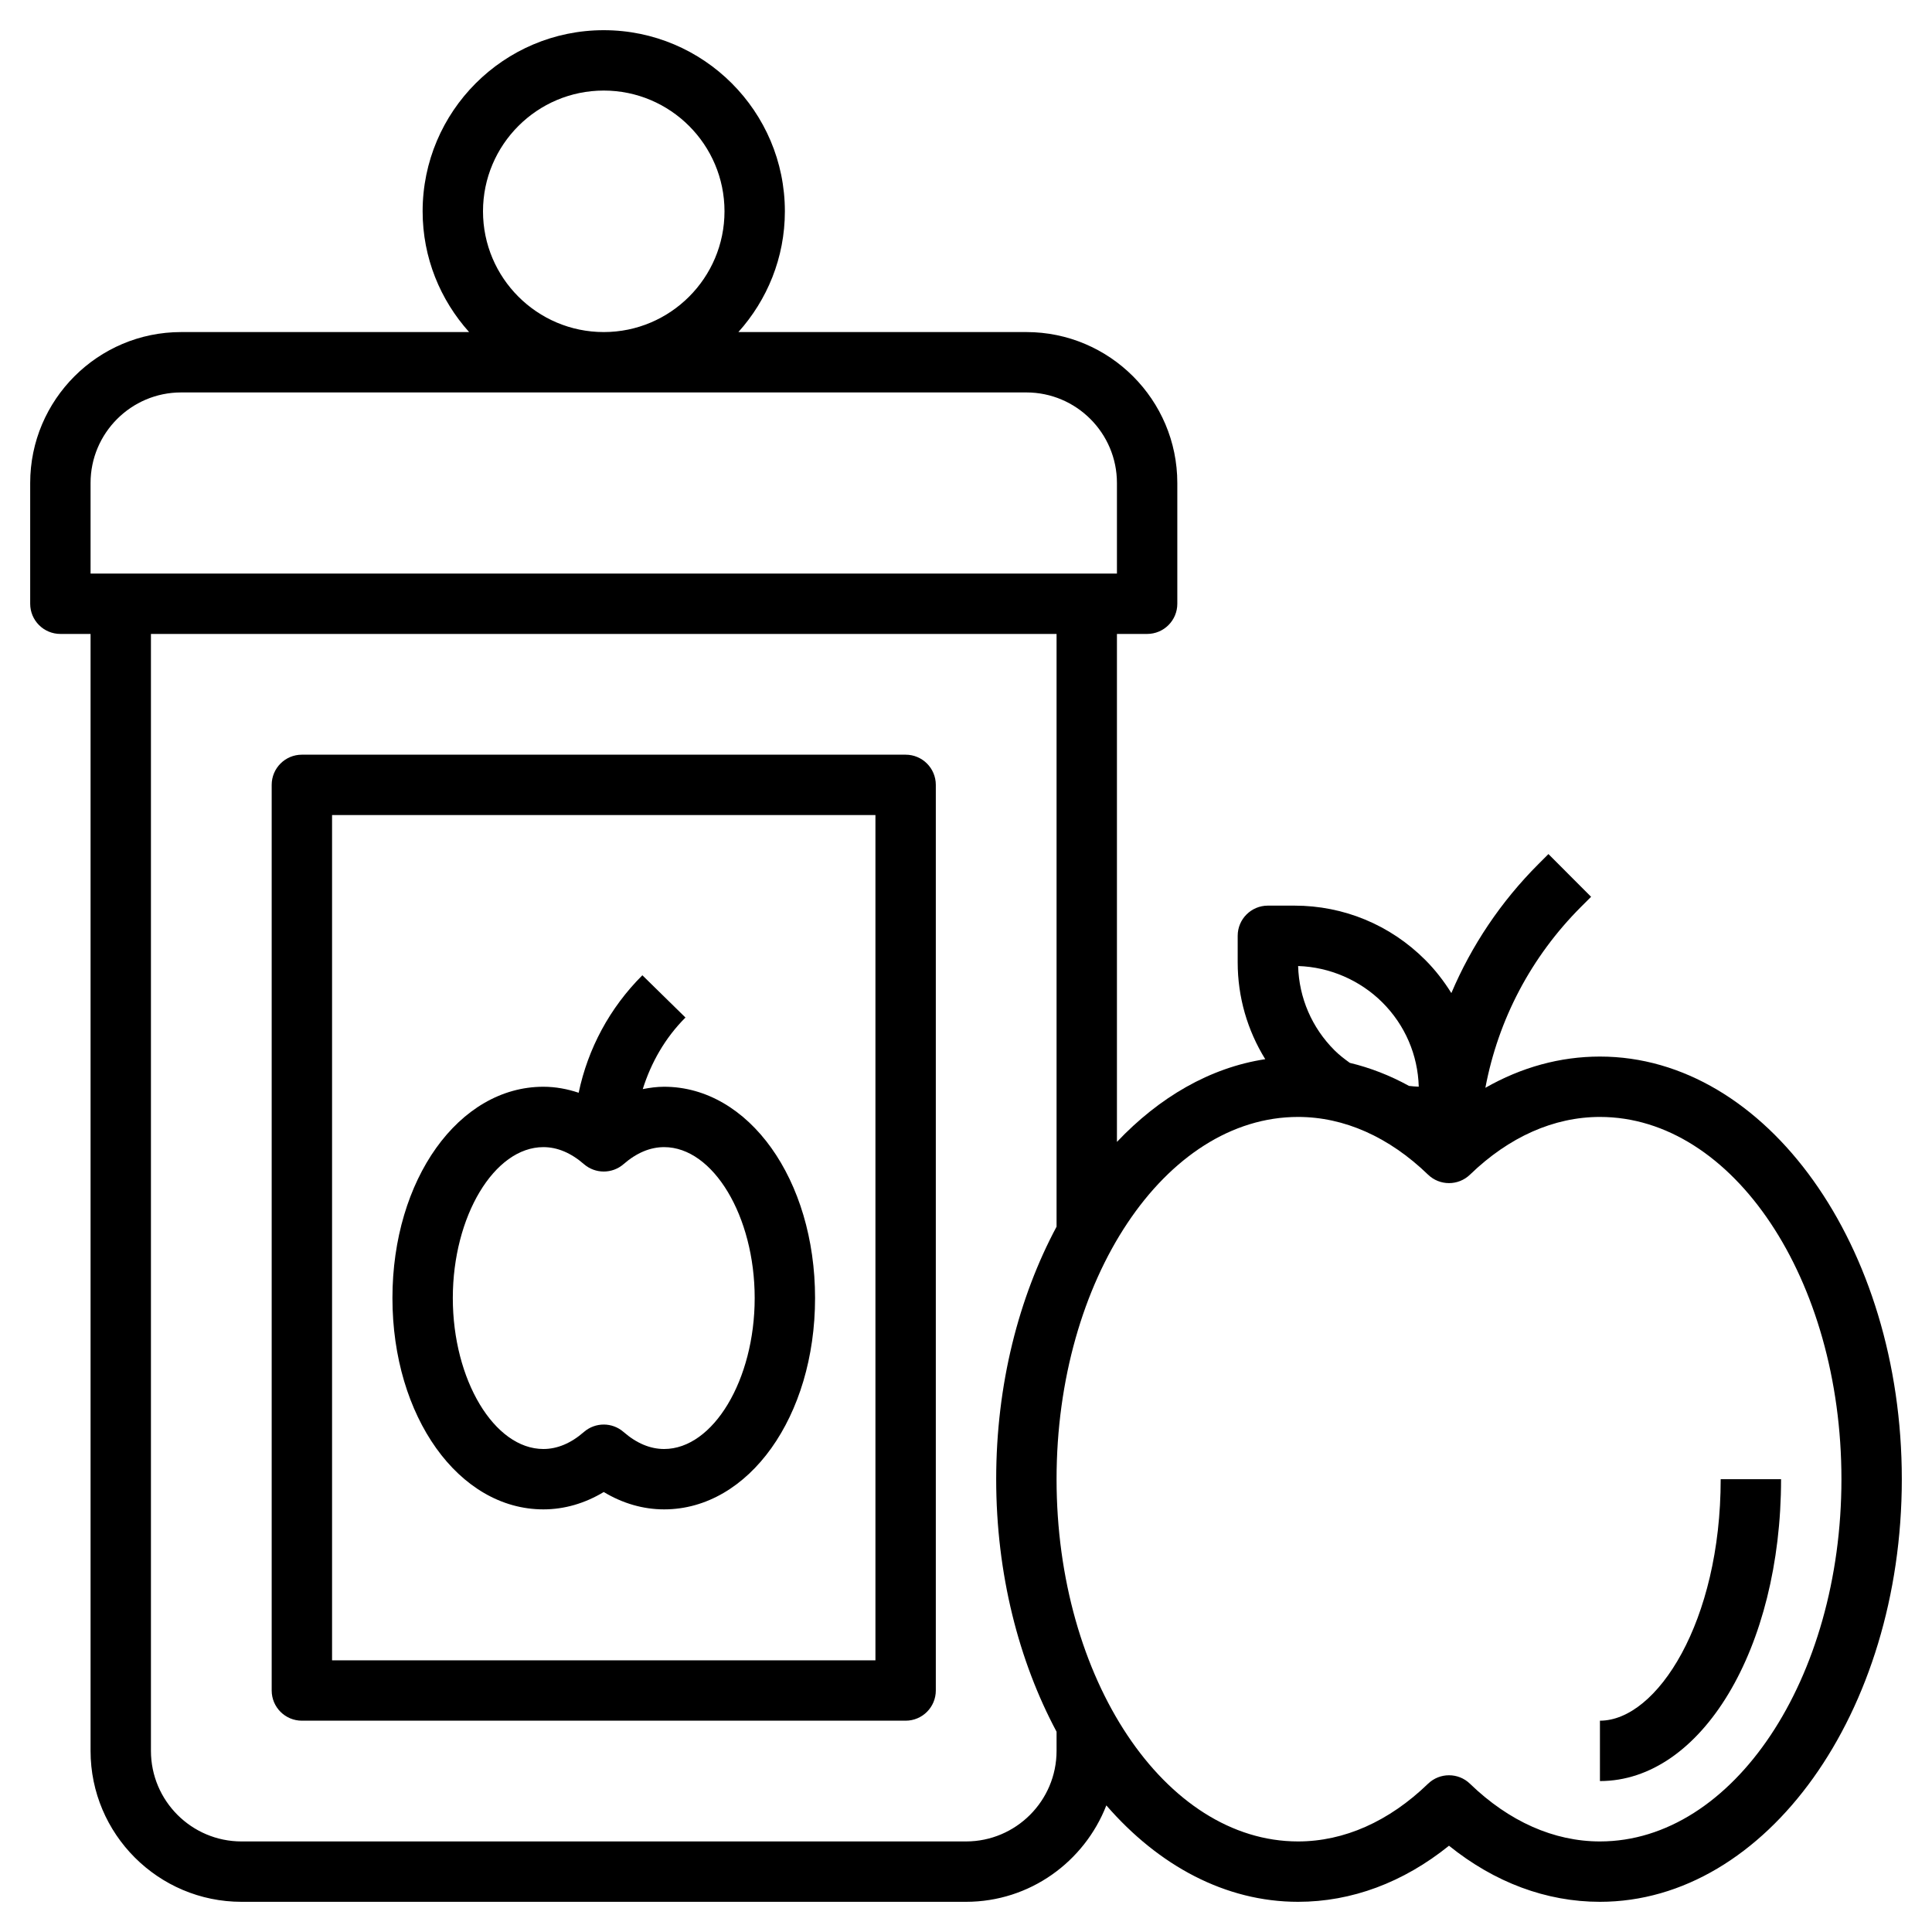 <svg id="Layer_3" enable-background="new 0 0 64 64" height="512" viewBox="0 0 64 64" width="512" xmlns="http://www.w3.org/2000/svg"><g><path d="m30 25h-20c-.552 0-1 .447-1 1v30c0 .553.448 1 1 1h20c.552 0 1-.447 1-1v-30c0-.553-.448-1-1-1zm-1 30h-18v-28h18z"/><path d="m18 50c.693 0 1.373-.197 2-.575.627.378 1.307.575 2 .575 2.804 0 5-3.075 5-7s-2.196-7-5-7c-.239 0-.474.032-.708.078.277-.878.738-1.694 1.415-2.371l-1.428-1.4c-1.082 1.081-1.803 2.428-2.11 3.892-.38-.127-.772-.199-1.169-.199-2.804 0-5 3.075-5 7s2.196 7 5 7zm0-12c.461 0 .913.189 1.344.564.376.326.936.326 1.312 0 .431-.375.883-.564 1.344-.564 1.626 0 3 2.29 3 5s-1.374 5-3 5c-.461 0-.913-.189-1.344-.564-.188-.164-.422-.246-.656-.246s-.468.082-.656.245c-.431.376-.883.565-1.344.565-1.626 0-3-2.29-3-5s1.374-5 3-5z"/><path d="m53 35c-1.319 0-2.602.354-3.795 1.035.425-2.259 1.512-4.338 3.173-5.999l.329-.328-1.413-1.416-.329.329c-1.248 1.248-2.217 2.699-2.887 4.276-.246-.395-.533-.767-.87-1.104-1.158-1.156-2.695-1.793-4.329-1.793h-.879c-.552 0-1 .447-1 1v.879c0 1.152.322 2.252.913 3.208-1.833.279-3.512 1.262-4.913 2.74v-16.827h1c.552 0 1-.447 1-1v-4c0-2.757-2.243-5-5-5h-9.54c.954-1.063 1.54-2.462 1.54-4 0-3.309-2.691-6-6-6s-6 2.691-6 6c0 1.538.586 2.937 1.54 4h-9.54c-2.757 0-5 2.243-5 5v4c0 .553.448 1 1 1h1v37c0 2.757 2.243 5 5 5h24c2.118 0 3.922-1.33 4.649-3.194 1.729 1.994 3.942 3.194 6.351 3.194 1.775 0 3.488-.64 5-1.858 1.512 1.218 3.225 1.858 5 1.858 5.514 0 10-6.28 10-14s-4.486-14-10-14zm-7.207-1.793c.75.749 1.175 1.736 1.205 2.791-.108-.003-.216-.014-.323-.026-.631-.347-1.287-.602-1.96-.763-.177-.128-.353-.261-.508-.417-.75-.749-1.175-1.736-1.205-2.791 1.041.033 2.052.468 2.791 1.206zm-29.793-26.207c0-2.206 1.794-4 4-4s4 1.794 4 4-1.794 4-4 4-4-1.794-4-4zm-13 9c0-1.654 1.346-3 3-3h28c1.654 0 3 1.346 3 3v3h-34zm32 42c0 1.654-1.346 3-3 3h-24c-1.654 0-3-1.346-3-3v-37h30v19.635c-1.25 2.337-2 5.227-2 8.365s.75 6.028 2 8.365zm18 3c-1.524 0-3.013-.661-4.305-1.911-.194-.188-.444-.281-.695-.281s-.501.094-.695.281c-1.292 1.25-2.781 1.911-4.305 1.911-4.411 0-8-5.383-8-12s3.589-12 8-12c1.524 0 3.013.661 4.305 1.911.388.375 1.003.375 1.391 0 1.291-1.25 2.78-1.911 4.304-1.911 4.411 0 8 5.383 8 12s-3.589 12-8 12z"/><path d="m57 49c0 4.715-2.108 8-4 8v2c3.364 0 6-4.393 6-10z"/></g></svg>
